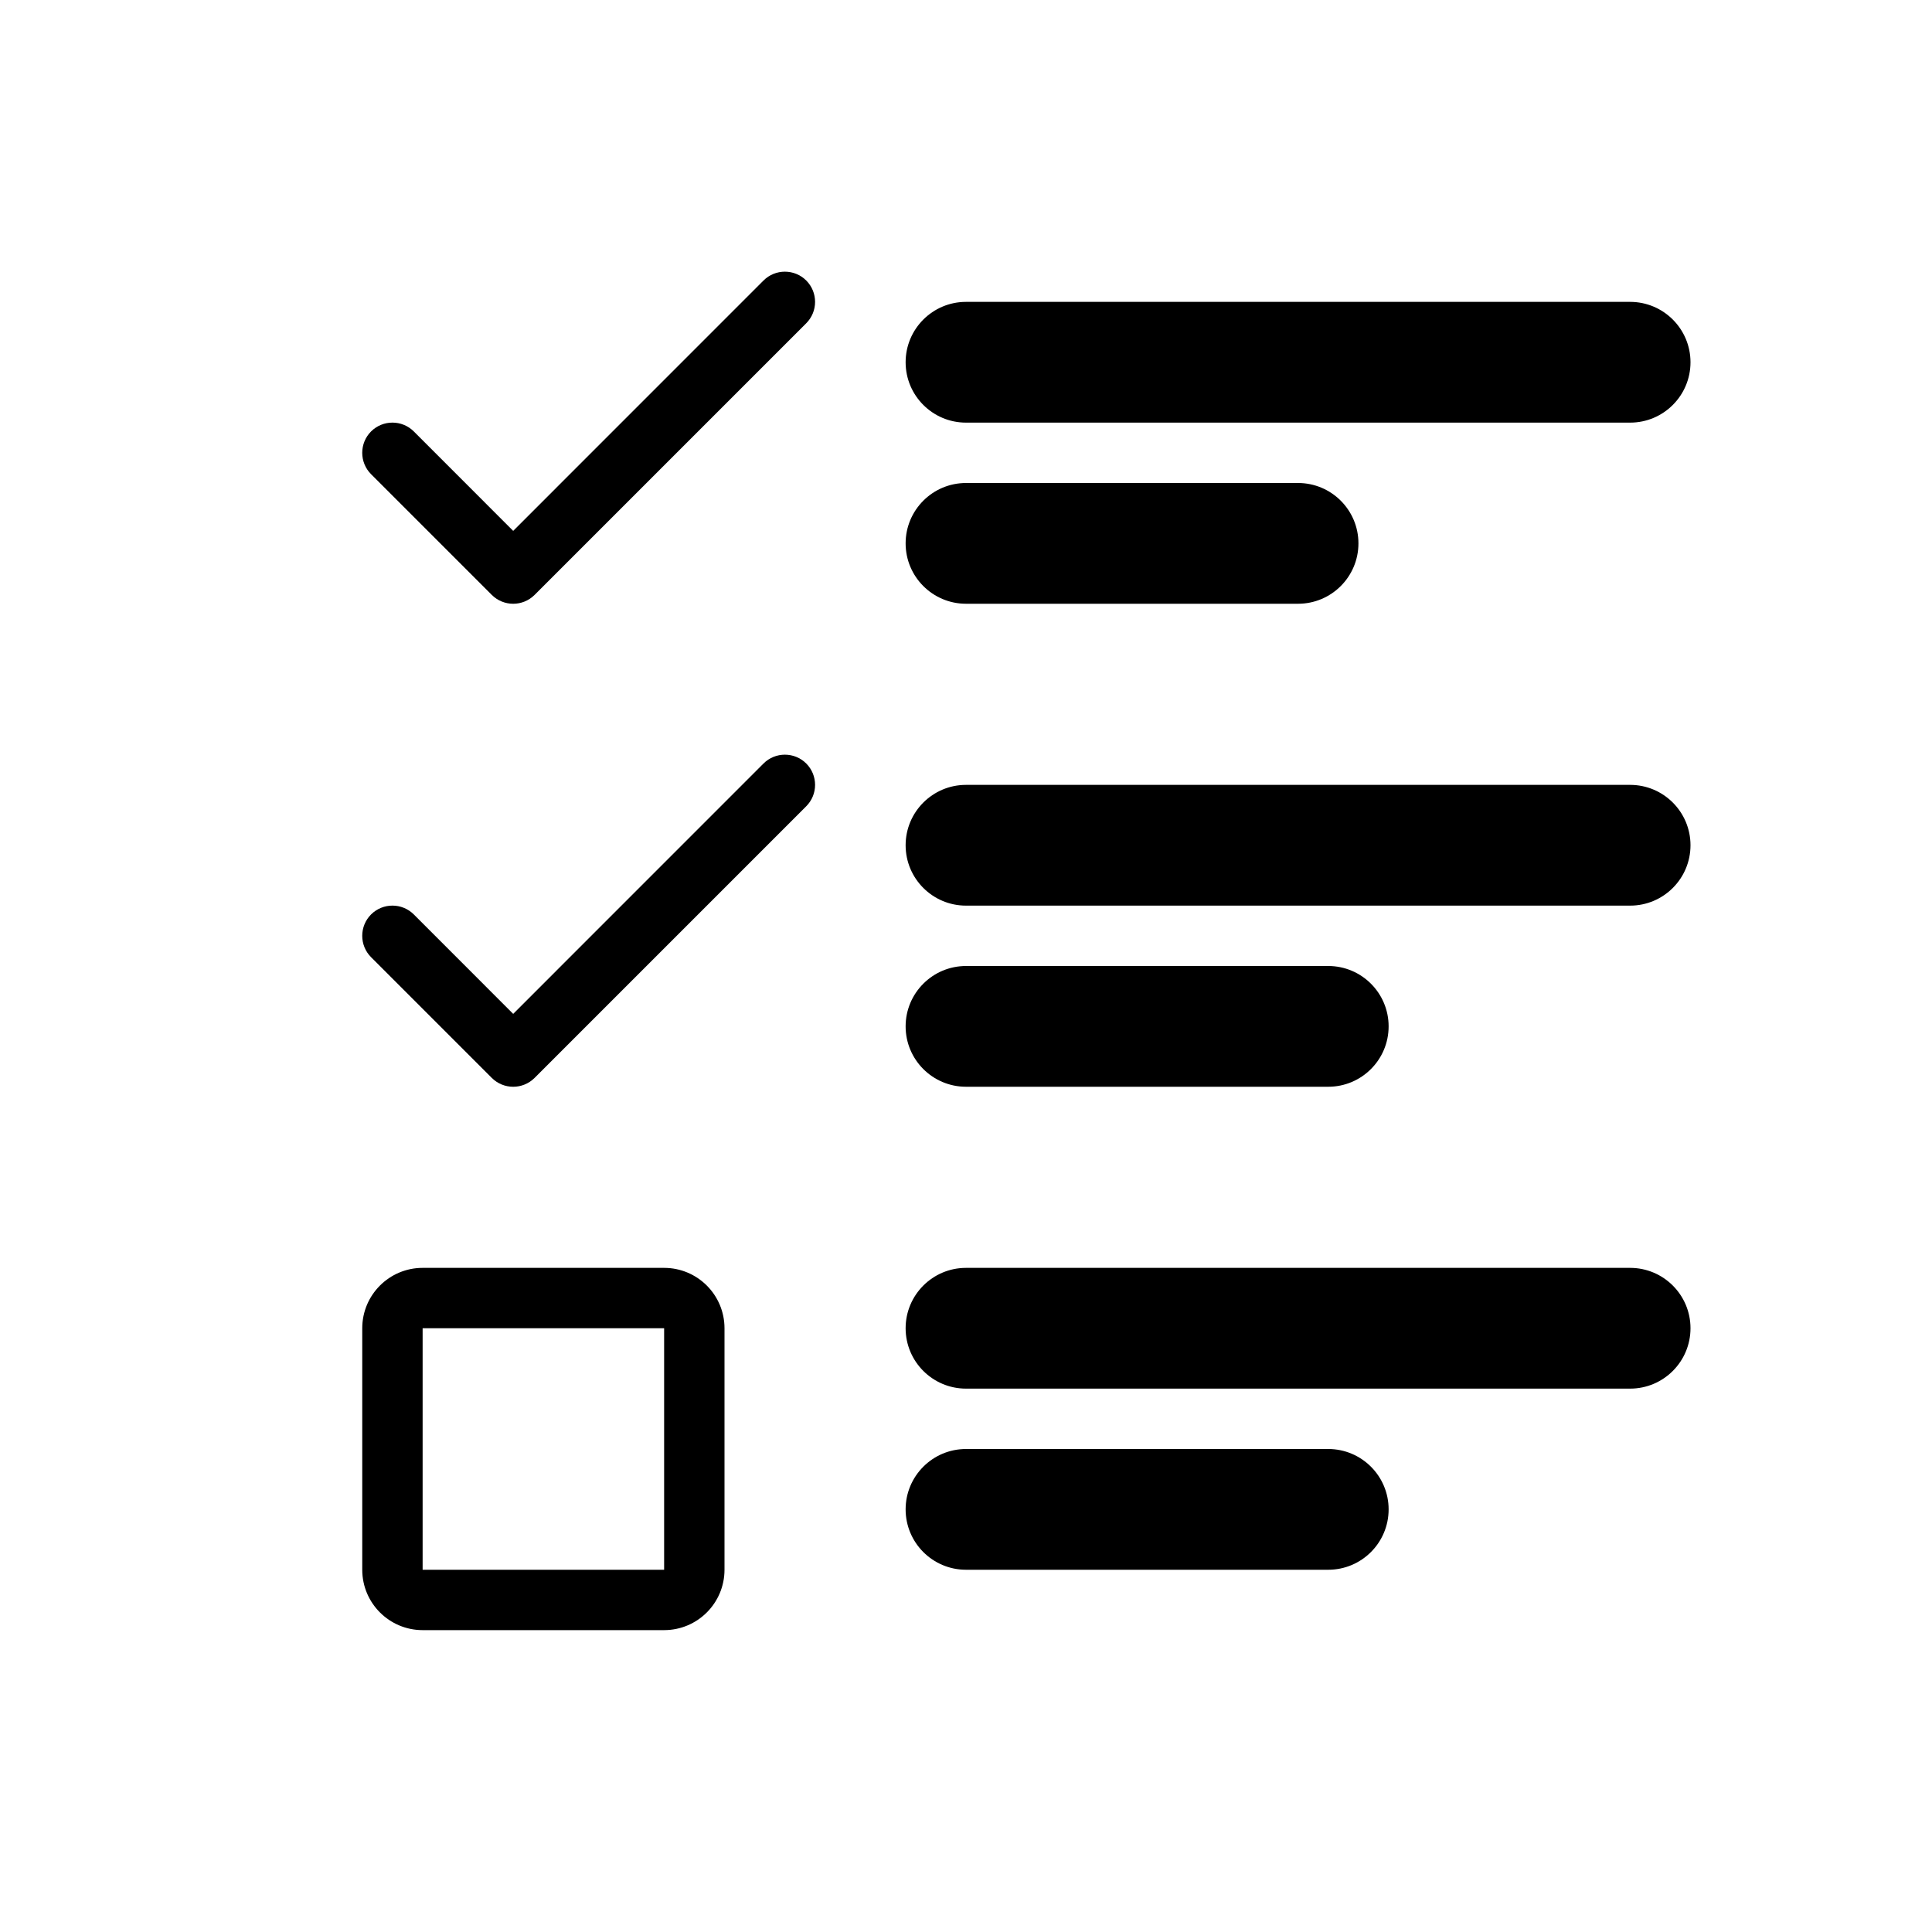 <svg width="32" height="32" viewBox="0 0 32 32" fill="none" xmlns="http://www.w3.org/2000/svg">
<path d="M13.354 5.354C13.549 5.158 13.549 4.842 13.354 4.646C13.158 4.451 12.842 4.451 12.646 4.646L8.5 8.793L6.854 7.146C6.658 6.951 6.342 6.951 6.146 7.146C5.951 7.342 5.951 7.658 6.146 7.854L8.146 9.854C8.342 10.049 8.658 10.049 8.854 9.854L13.354 5.354Z" fill="black"/>
<path d="M13.354 12.646C13.549 12.842 13.549 13.158 13.354 13.354L8.854 17.854C8.658 18.049 8.342 18.049 8.146 17.854L6.146 15.854C5.951 15.658 5.951 15.342 6.146 15.146C6.342 14.951 6.658 14.951 6.854 15.146L8.5 16.793L12.646 12.646C12.842 12.451 13.158 12.451 13.354 12.646Z" fill="black"/>
<path d="M16 13C15.448 13 15 13.448 15 14C15 14.552 15.448 15 16 15H27C27.552 15 28 14.552 28 14C28 13.448 27.552 13 27 13H16Z" fill="black"/>
<path d="M15 22C15 21.448 15.448 21 16 21H27C27.552 21 28 21.448 28 22C28 22.552 27.552 23 27 23H16C15.448 23 15 22.552 15 22Z" fill="black"/>
<path d="M15 25C15 24.448 15.448 24 16 24H22C22.552 24 23 24.448 23 25C23 25.552 22.552 26 22 26H16C15.448 26 15 25.552 15 25Z" fill="black"/>
<path d="M15 17C15 16.448 15.448 16 16 16H22C22.552 16 23 16.448 23 17C23 17.552 22.552 18 22 18H16C15.448 18 15 17.552 15 17Z" fill="black"/>
<path fill-rule="evenodd" clip-rule="evenodd" d="M7 21C6.448 21 6 21.448 6 22V26C6 26.552 6.448 27 7 27H11C11.552 27 12 26.552 12 26V22C12 21.448 11.552 21 11 21H7ZM7 22H11V26H7V22Z" fill="black"/>
<path d="M15 6C15 5.448 15.448 5 16 5H27C27.552 5 28 5.448 28 6C28 6.552 27.552 7 27 7H16C15.448 7 15 6.552 15 6Z" fill="black"/>
<path d="M16 8C15.448 8 15 8.448 15 9C15 9.552 15.448 10 16 10H21.5C22.052 10 22.5 9.552 22.5 9C22.5 8.448 22.052 8 21.5 8H16Z" fill="black"/>
</svg>
